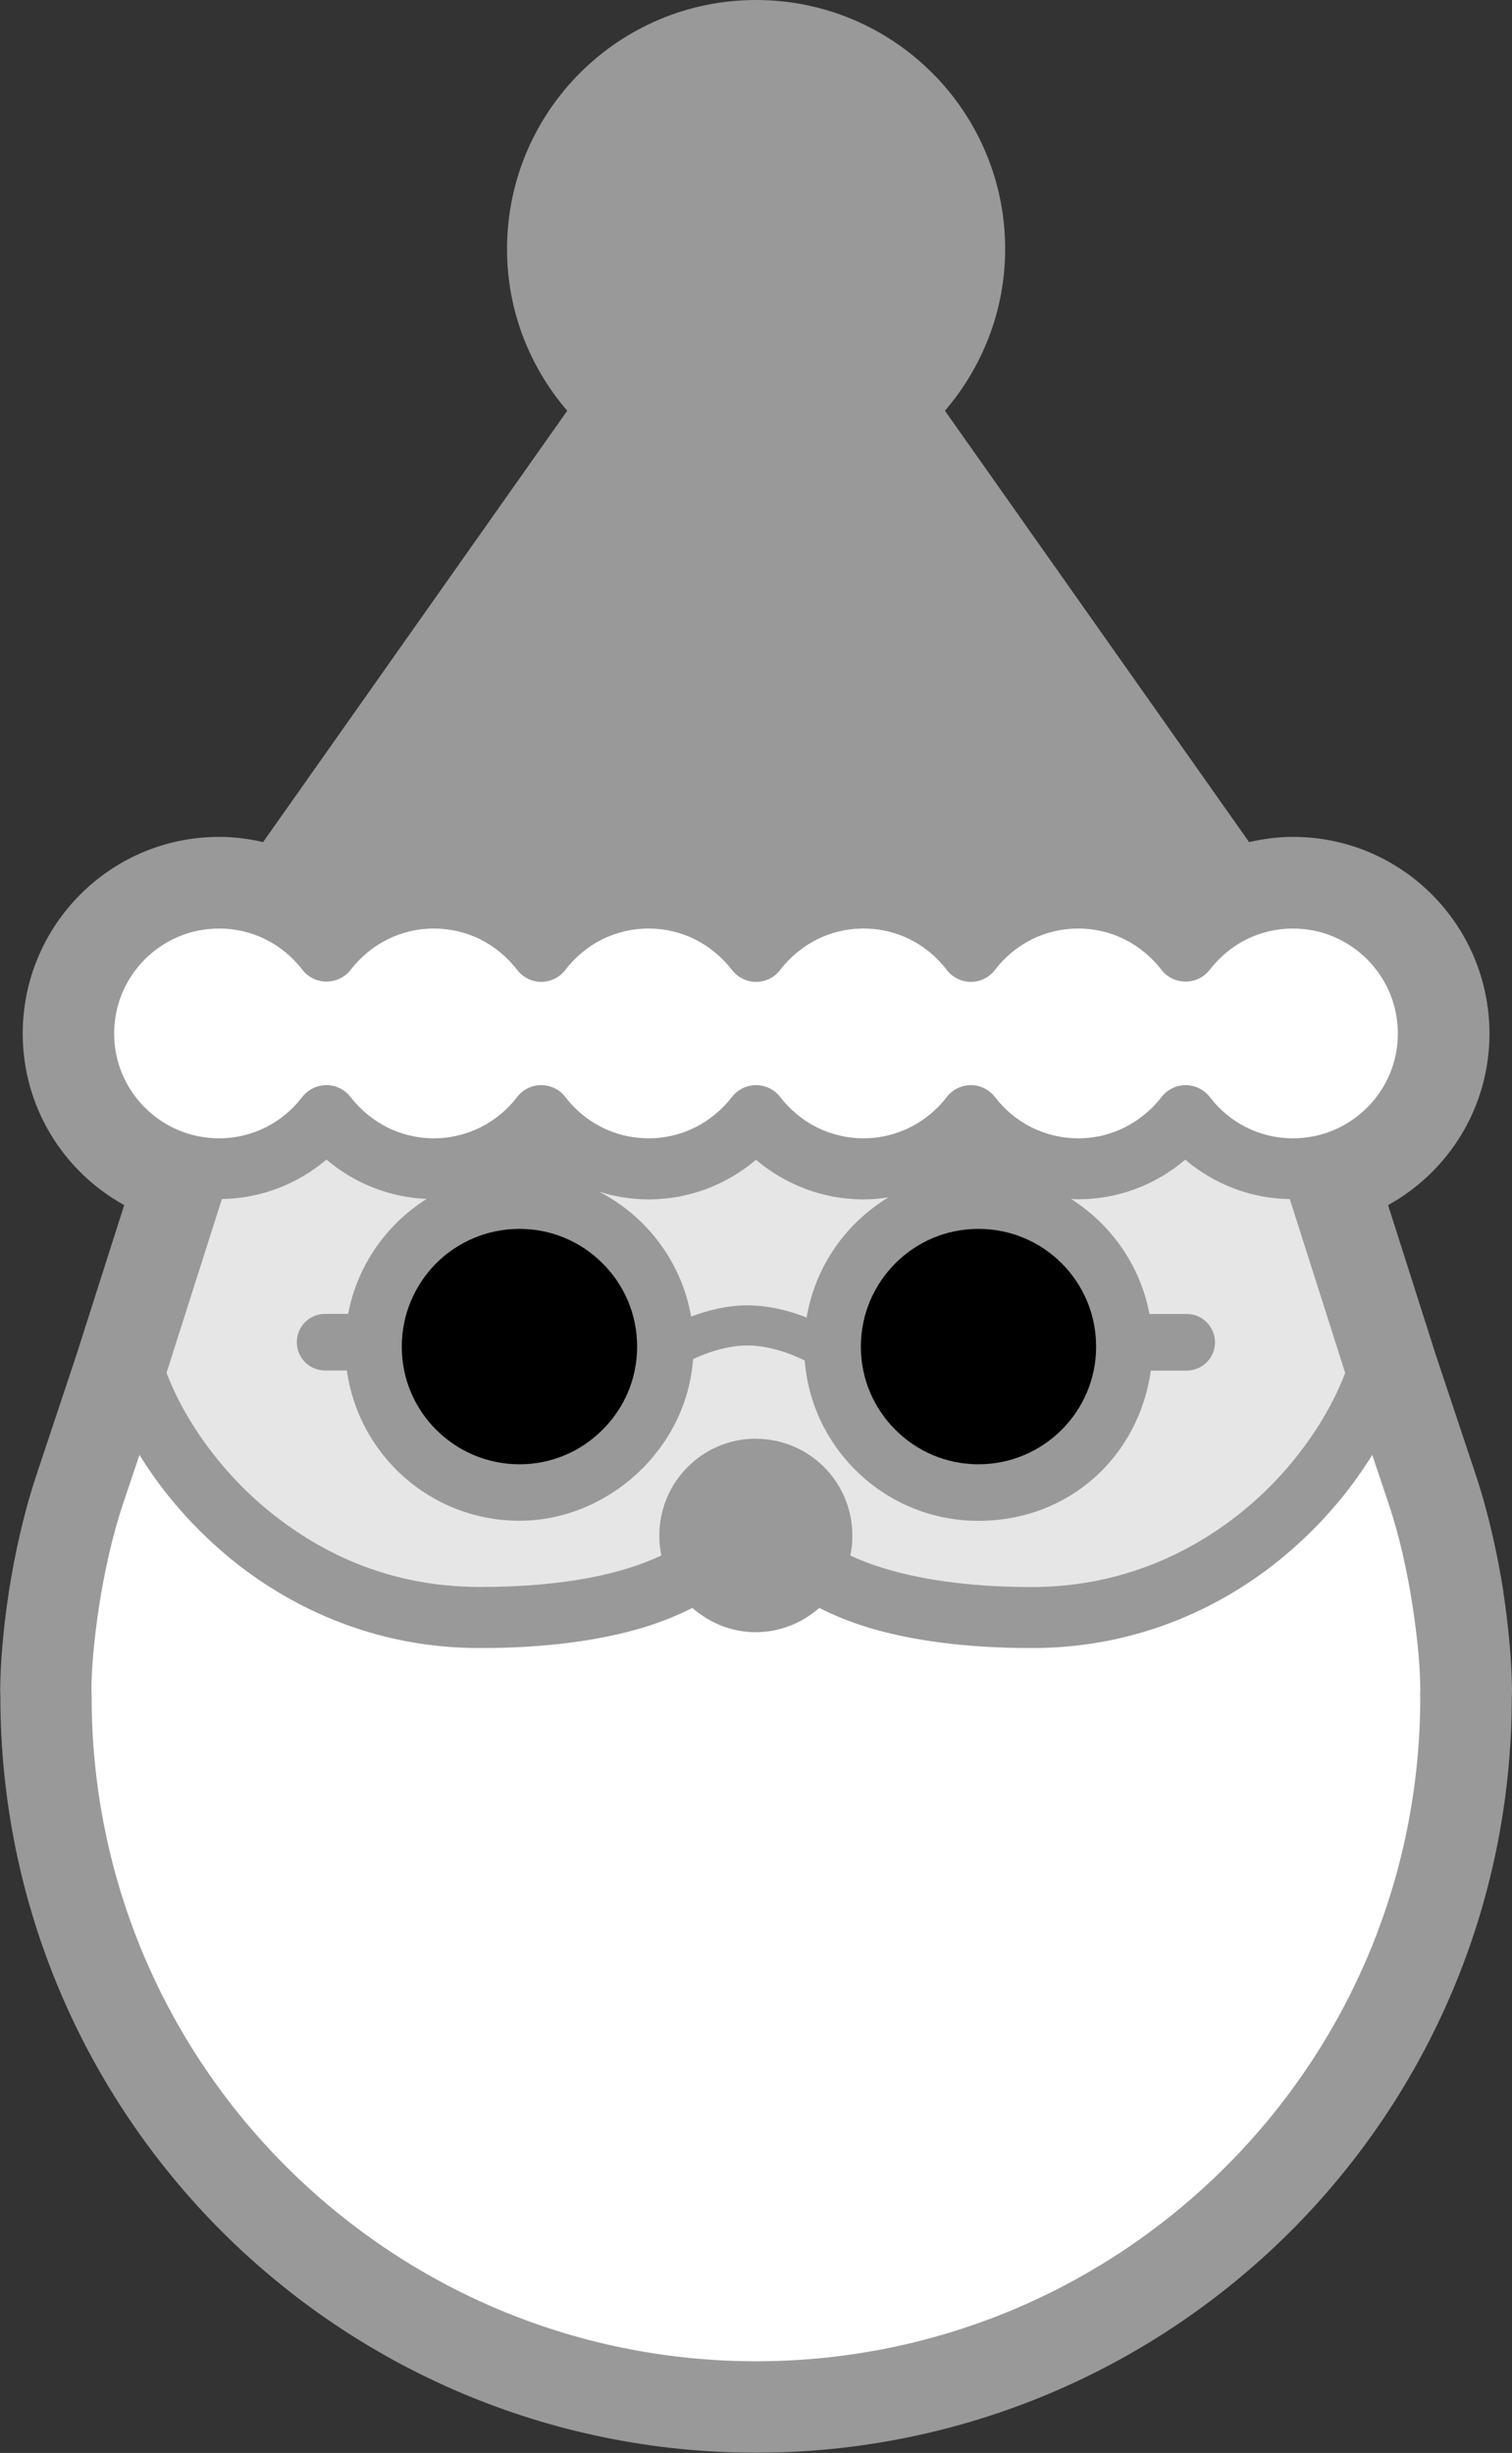 <?xml version="1.0" encoding="UTF-8"?><svg id="Layer_2" xmlns="http://www.w3.org/2000/svg" viewBox="0 0 156.44 253.74"><rect x="0" y="0" width="156.44" height="253.74" fill="#333333" stroke="none"/><g id="Layer_1-2"><path d="M50.58,139.24c0,2.15,1.75,3.91,3.91,3.91s3.91-1.76,3.91-3.91-1.75-3.91-3.91-3.91-3.91,1.75-3.91,3.91Z"/><path d="M101.95,143.14c2.16,0,3.91-1.76,3.91-3.91s-1.75-3.91-3.91-3.91-3.91,1.75-3.91,3.91,1.75,3.91,3.91,3.91Z"/><path d="M155.55,164.66v-.02c-.62-3.88-1.53-8.07-2.84-12.02l-4.16-12.48-4.93-15.48c6.25-3.45,10.49-10.1,10.49-17.75h0c-.02-11.23-9.09-20.34-20.33-20.34-1.57,0-3.08.21-4.54.54l-31.47-44.62c3.85-4.49,6.23-10.34,6.23-16.73,0-14.23-11.54-25.76-25.77-25.76s-25.76,11.53-25.77,25.76c0,6.39,2.36,12.24,6.23,16.73l-31.47,44.62c-1.46-.34-2.97-.54-4.54-.54-11.24,0-20.31,9.11-20.33,20.33h0c0,7.66,4.25,14.31,10.5,17.76l-4.94,15.49-4.15,12.46c-1.31,3.94-2.23,8.14-2.84,12.02v.02c-.59,3.88-.88,7.4-.9,10.13h0v.02c0,.43.02.7.02.78.02,21.57,8.78,41.12,22.92,55.26h0c14.14,14.12,33.7,22.86,55.27,22.88h0c21.57-.02,41.13-8.76,55.28-22.88h0c14.14-14.13,22.89-33.68,22.91-55.25,0-.05.02-.32.02-.79v-.03c-.03-2.72-.31-6.24-.9-10.12Z" style="fill:#999;"/><path d="M66.71,14.25c2.95-2.95,7.01-4.76,11.52-4.78,4.51.02,8.57,1.83,11.51,4.78,2.97,2.95,4.78,7.01,4.78,11.51s-1.81,8.54-4.78,11.51c-2.94,2.95-7,4.76-11.51,4.76s-8.57-1.81-11.52-4.76c-2.97-2.97-4.78-7.01-4.78-11.51,0-4.5,1.81-8.56,4.78-11.51Z" style="fill:#999;"/><path d="M11.81,106.91c0-3.01,1.22-5.7,3.18-7.68,1.97-1.96,4.67-3.18,7.68-3.18,3.52,0,6.61,1.66,8.62,4.27.59.76,1.51,1.22,2.48,1.22s1.92-.44,2.51-1.22c2.02-2.61,5.11-4.27,8.61-4.27s6.61,1.66,8.61,4.27c.59.78,1.53,1.25,2.5,1.25s1.92-.47,2.5-1.25c2-2.61,5.1-4.27,8.61-4.27s6.59,1.66,8.61,4.27c.59.78,1.52,1.25,2.51,1.25s1.92-.47,2.5-1.25c2.02-2.61,5.09-4.27,8.61-4.27s6.61,1.66,8.61,4.27c.59.78,1.51,1.25,2.5,1.25s1.92-.47,2.5-1.25c2-2.61,5.1-4.27,8.61-4.27s6.59,1.66,8.61,4.27c.59.78,1.52,1.22,2.51,1.22s1.89-.46,2.48-1.22c2.01-2.61,5.1-4.27,8.61-4.27,3.01,0,5.71,1.22,7.68,3.18,1.96,1.98,3.18,4.67,3.18,7.68s-1.22,5.7-3.18,7.66c-1.98,1.98-4.67,3.18-7.68,3.18-3.51,0-6.61-1.66-8.59-4.26-.61-.78-1.54-1.24-2.5-1.24s-1.92.46-2.51,1.24c-2.02,2.59-5.09,4.26-8.61,4.26s-6.61-1.66-8.61-4.26c-.59-.78-1.54-1.24-2.5-1.24s-1.92.46-2.5,1.24c-2,2.59-5.1,4.26-8.61,4.26s-6.59-1.66-8.61-4.26c-.59-.78-1.52-1.24-2.5-1.24s-1.92.46-2.51,1.24c-2.02,2.59-5.09,4.26-8.61,4.26s-6.61-1.66-8.61-4.26c-.59-.78-1.51-1.24-2.5-1.24s-1.92.46-2.5,1.24c-2,2.59-5.1,4.26-8.61,4.26s-6.59-1.66-8.61-4.26c-.59-.78-1.52-1.24-2.51-1.24s-1.89.46-2.51,1.24c-1.98,2.59-5.07,4.26-8.59,4.26-3.01,0-5.71-1.2-7.68-3.18-1.96-1.96-3.18-4.65-3.18-7.66Z" style="fill:#fff;"/><path d="M78.22,148.82c-5.53,0-10,4.48-10,10.02,0,.69.06,1.39.21,2.06l-.13.06c-3.7,1.73-9.55,3.2-18.61,3.2s-16.12-3.23-21.74-7.75c-5.26-4.26-8.95-9.71-10.72-14.4l5.73-17.98c4.13-.06,7.89-1.6,10.82-4.08,2.82,2.4,6.42,3.9,10.36,4.07-4.15,2.62-7.17,6.88-8.12,11.89h-2.38c-1.62,0-2.93,1.31-2.93,2.93s1.31,2.93,2.93,2.93h2.25c1.22,8.78,8.73,15.54,17.85,15.54s17.3-7.37,17.97-16.72c.33-.16.68-.3,1.06-.45,1.34-.53,3-.97,4.57-.96,1.83,0,3.76.58,5.2,1.22.25.11.5.23.72.34.74,9.28,8.49,16.58,17.97,16.58s16.62-6.76,17.84-15.54h3.71c1.62,0,2.93-1.32,2.93-2.93s-1.31-2.93-2.93-2.93h-3.85c-.95-5.01-3.97-9.27-8.12-11.9.25.02.49.04.73.04,4.23,0,8.11-1.56,11.09-4.1,2.92,2.48,6.69,4.02,10.82,4.08l5.73,17.98c-1.77,4.69-5.45,10.14-10.72,14.4-5.62,4.52-12.9,7.75-21.74,7.75s-14.9-1.48-18.61-3.2l-.13-.06c.15-.67.21-1.37.21-2.06,0-5.54-4.46-10.02-10-10.02Z" style="fill:#e6e6e6;"/><path d="M62.34,130.68c2.22,2.21,3.58,5.24,3.58,8.62s-1.36,6.39-3.58,8.6c-2.2,2.21-5.23,3.57-8.59,3.57s-6.4-1.36-8.62-3.57c-2.21-2.21-3.56-5.23-3.56-8.6s1.36-6.4,3.56-8.62c2.21-2.2,5.24-3.56,8.62-3.56s6.39,1.36,8.59,3.56Z"/><path d="M54.21,121.28c.62-.4,1.22-.84,1.78-1.31.98.84,2.07,1.56,3.24,2.16-1.59-.51-3.27-.8-5.02-.85Z" style="fill:#999;"/><path d="M101.24,127.12c3.37,0,6.4,1.36,8.61,3.56,2.2,2.21,3.56,5.24,3.56,8.62s-1.36,6.39-3.56,8.6c-2.22,2.21-5.25,3.57-8.61,3.57s-6.4-1.36-8.6-3.57c-2.21-2.21-3.57-5.23-3.57-8.6s1.36-6.4,3.57-8.62c2.2-2.2,5.22-3.56,8.6-3.56Z"/><path d="M98.31,121.51c.75-.46,1.47-.98,2.14-1.54.57.49,1.19.93,1.82,1.34-.35-.02-.69-.05-1.04-.05-1,0-1.97.09-2.92.25Z" style="fill:#999;"/><path d="M83.46,136.29c-1.67-.66-3.79-1.25-6.11-1.26-2.21,0-4.22.55-5.84,1.16-.99-5.65-4.6-10.38-9.53-12.92,1.62.51,3.34.8,5.12.8,4.24,0,8.13-1.56,11.12-4.1,2.99,2.54,6.88,4.1,11.12,4.1.88,0,1.73-.08,2.58-.21-4.4,2.66-7.58,7.15-8.46,12.43Z" style="fill:#e6e6e6;"/><path d="M146.95,175.43v.08c0,19.01-7.68,36.17-20.12,48.61-12.44,12.44-29.62,20.13-48.61,20.14-18.99-.02-36.16-7.71-48.61-20.14-12.44-12.44-20.13-29.59-20.13-48.61v-.08c0-.19-.02-.38-.02-.61,0-2.06.26-5.26.8-8.71.53-3.45,1.35-7.2,2.45-10.49l1.72-5.12c2.36,3.83,5.56,7.58,9.53,10.82,6.55,5.31,15.3,9.18,25.72,9.16,6.9,0,12.34-.8,16.61-2.04,2.04-.61,3.81-1.33,5.34-2.11,1.77,1.54,4.04,2.51,6.57,2.51s4.8-.97,6.57-2.51c1.53.78,3.3,1.5,5.34,2.11,4.27,1.24,9.7,2.04,16.61,2.04,10.42.02,19.18-3.85,25.72-9.16,3.98-3.24,7.18-6.99,9.54-10.82l1.72,5.12c1.1,3.29,1.92,7.03,2.45,10.49.54,3.45.8,6.65.8,8.71,0,.23-.02.42-.02.61Z" style="fill:#fff;"/></g></svg>